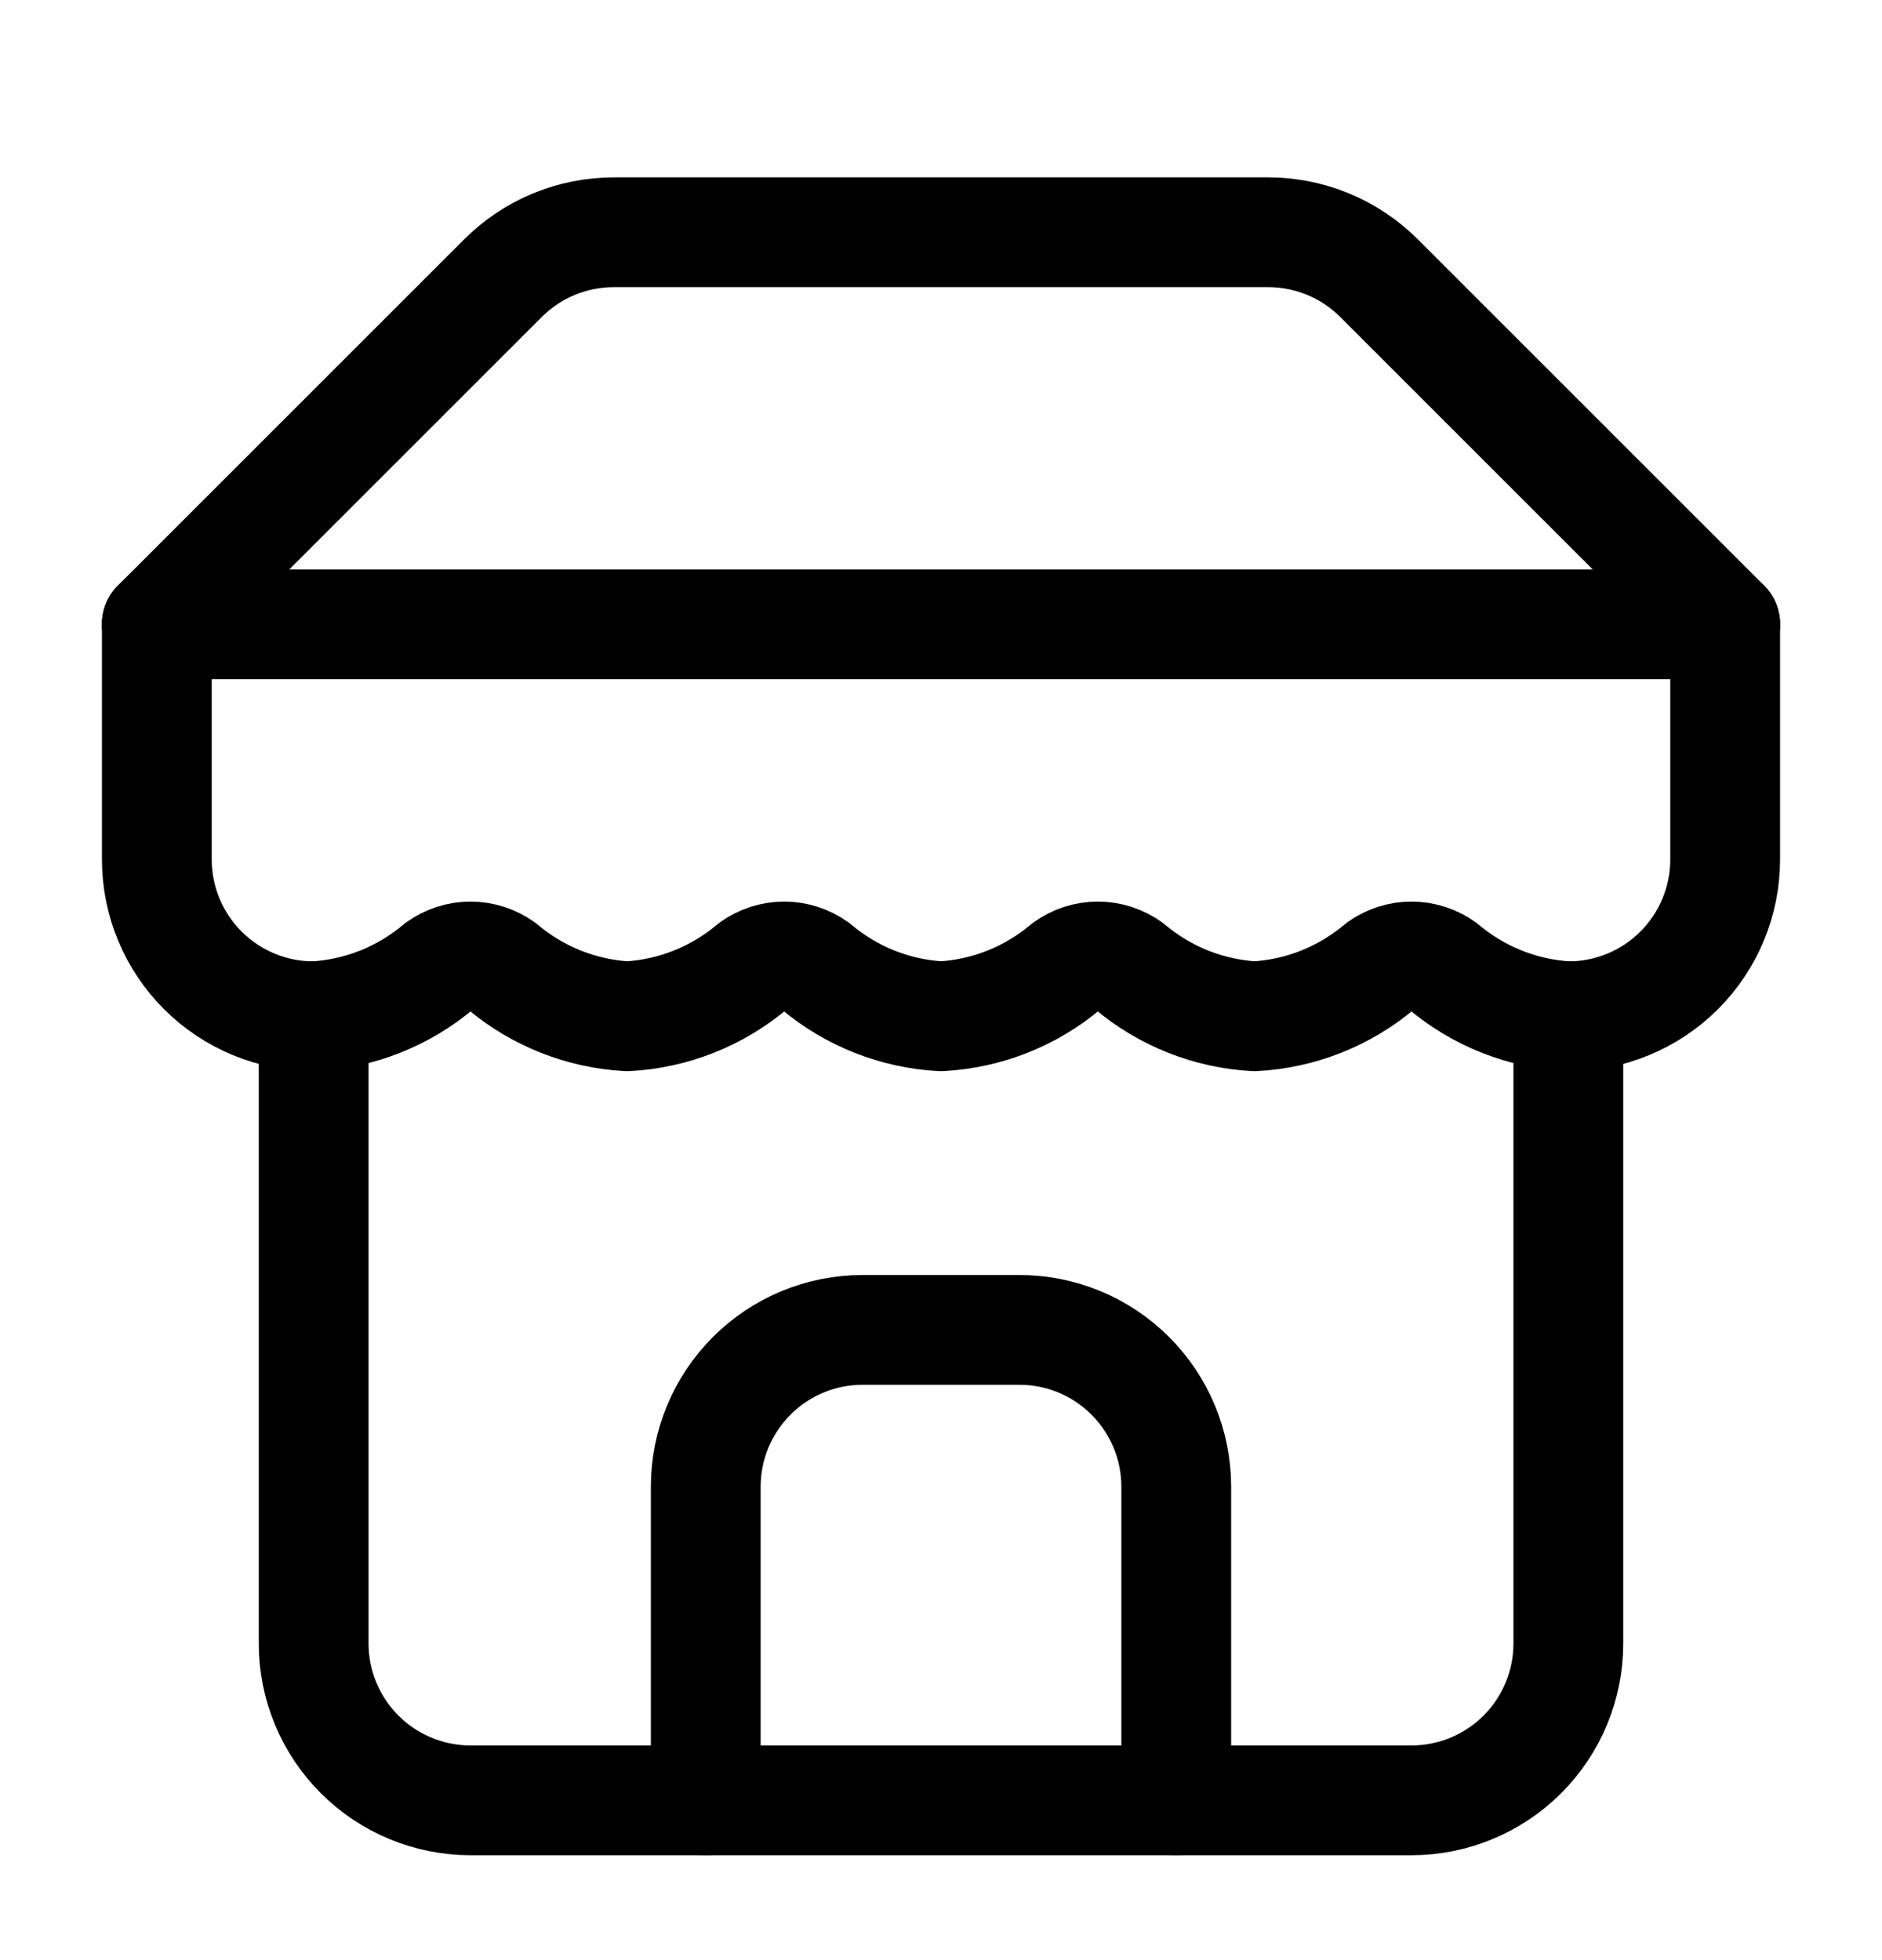 <svg width="24" height="25" viewBox="0 0 24 25" fill="none" xmlns="http://www.w3.org/2000/svg">
<path d="M2 7.962L6.41 3.552C6.596 3.365 6.817 3.216 7.061 3.115C7.305 3.014 7.566 2.962 7.83 2.962H16.17C16.434 2.962 16.695 3.014 16.939 3.115C17.183 3.216 17.404 3.365 17.59 3.552L22 7.962" stroke="black" stroke-width="1.4" stroke-linecap="round" stroke-linejoin="round"/>
<path d="M4 12.962V20.962C4 21.492 4.211 22.001 4.586 22.376C4.961 22.751 5.47 22.962 6 22.962H18C18.53 22.962 19.039 22.751 19.414 22.376C19.789 22.001 20 21.492 20 20.962V12.962" stroke="black" stroke-width="1.4" stroke-linecap="round" stroke-linejoin="round"/>
<path d="M15 22.962V18.962C15 18.431 14.789 17.923 14.414 17.548C14.039 17.172 13.53 16.962 13 16.962H11C10.47 16.962 9.961 17.172 9.586 17.548C9.211 17.923 9 18.431 9 18.962V22.962" stroke="black" stroke-width="1.4" stroke-linecap="round" stroke-linejoin="round"/>
<path d="M2 7.962H22" stroke="black" stroke-width="1.4" stroke-linecap="round" stroke-linejoin="round"/>
<path d="M22 7.962V10.962C22 11.492 21.789 12.001 21.414 12.376C21.039 12.751 20.53 12.962 20 12.962C19.416 12.93 18.858 12.709 18.41 12.332C18.291 12.246 18.147 12.199 18 12.199C17.853 12.199 17.709 12.246 17.59 12.332C17.142 12.709 16.584 12.93 16 12.962C15.416 12.93 14.858 12.709 14.41 12.332C14.291 12.246 14.147 12.199 14 12.199C13.853 12.199 13.709 12.246 13.59 12.332C13.142 12.709 12.584 12.93 12 12.962C11.416 12.93 10.858 12.709 10.41 12.332C10.291 12.246 10.147 12.199 10 12.199C9.853 12.199 9.709 12.246 9.59 12.332C9.142 12.709 8.584 12.93 8 12.962C7.416 12.93 6.858 12.709 6.41 12.332C6.291 12.246 6.147 12.199 6 12.199C5.853 12.199 5.709 12.246 5.59 12.332C5.142 12.709 4.584 12.93 4 12.962C3.47 12.962 2.961 12.751 2.586 12.376C2.211 12.001 2 11.492 2 10.962V7.962" stroke="black" stroke-width="1.4" stroke-linecap="round" stroke-linejoin="round"/>
</svg>
